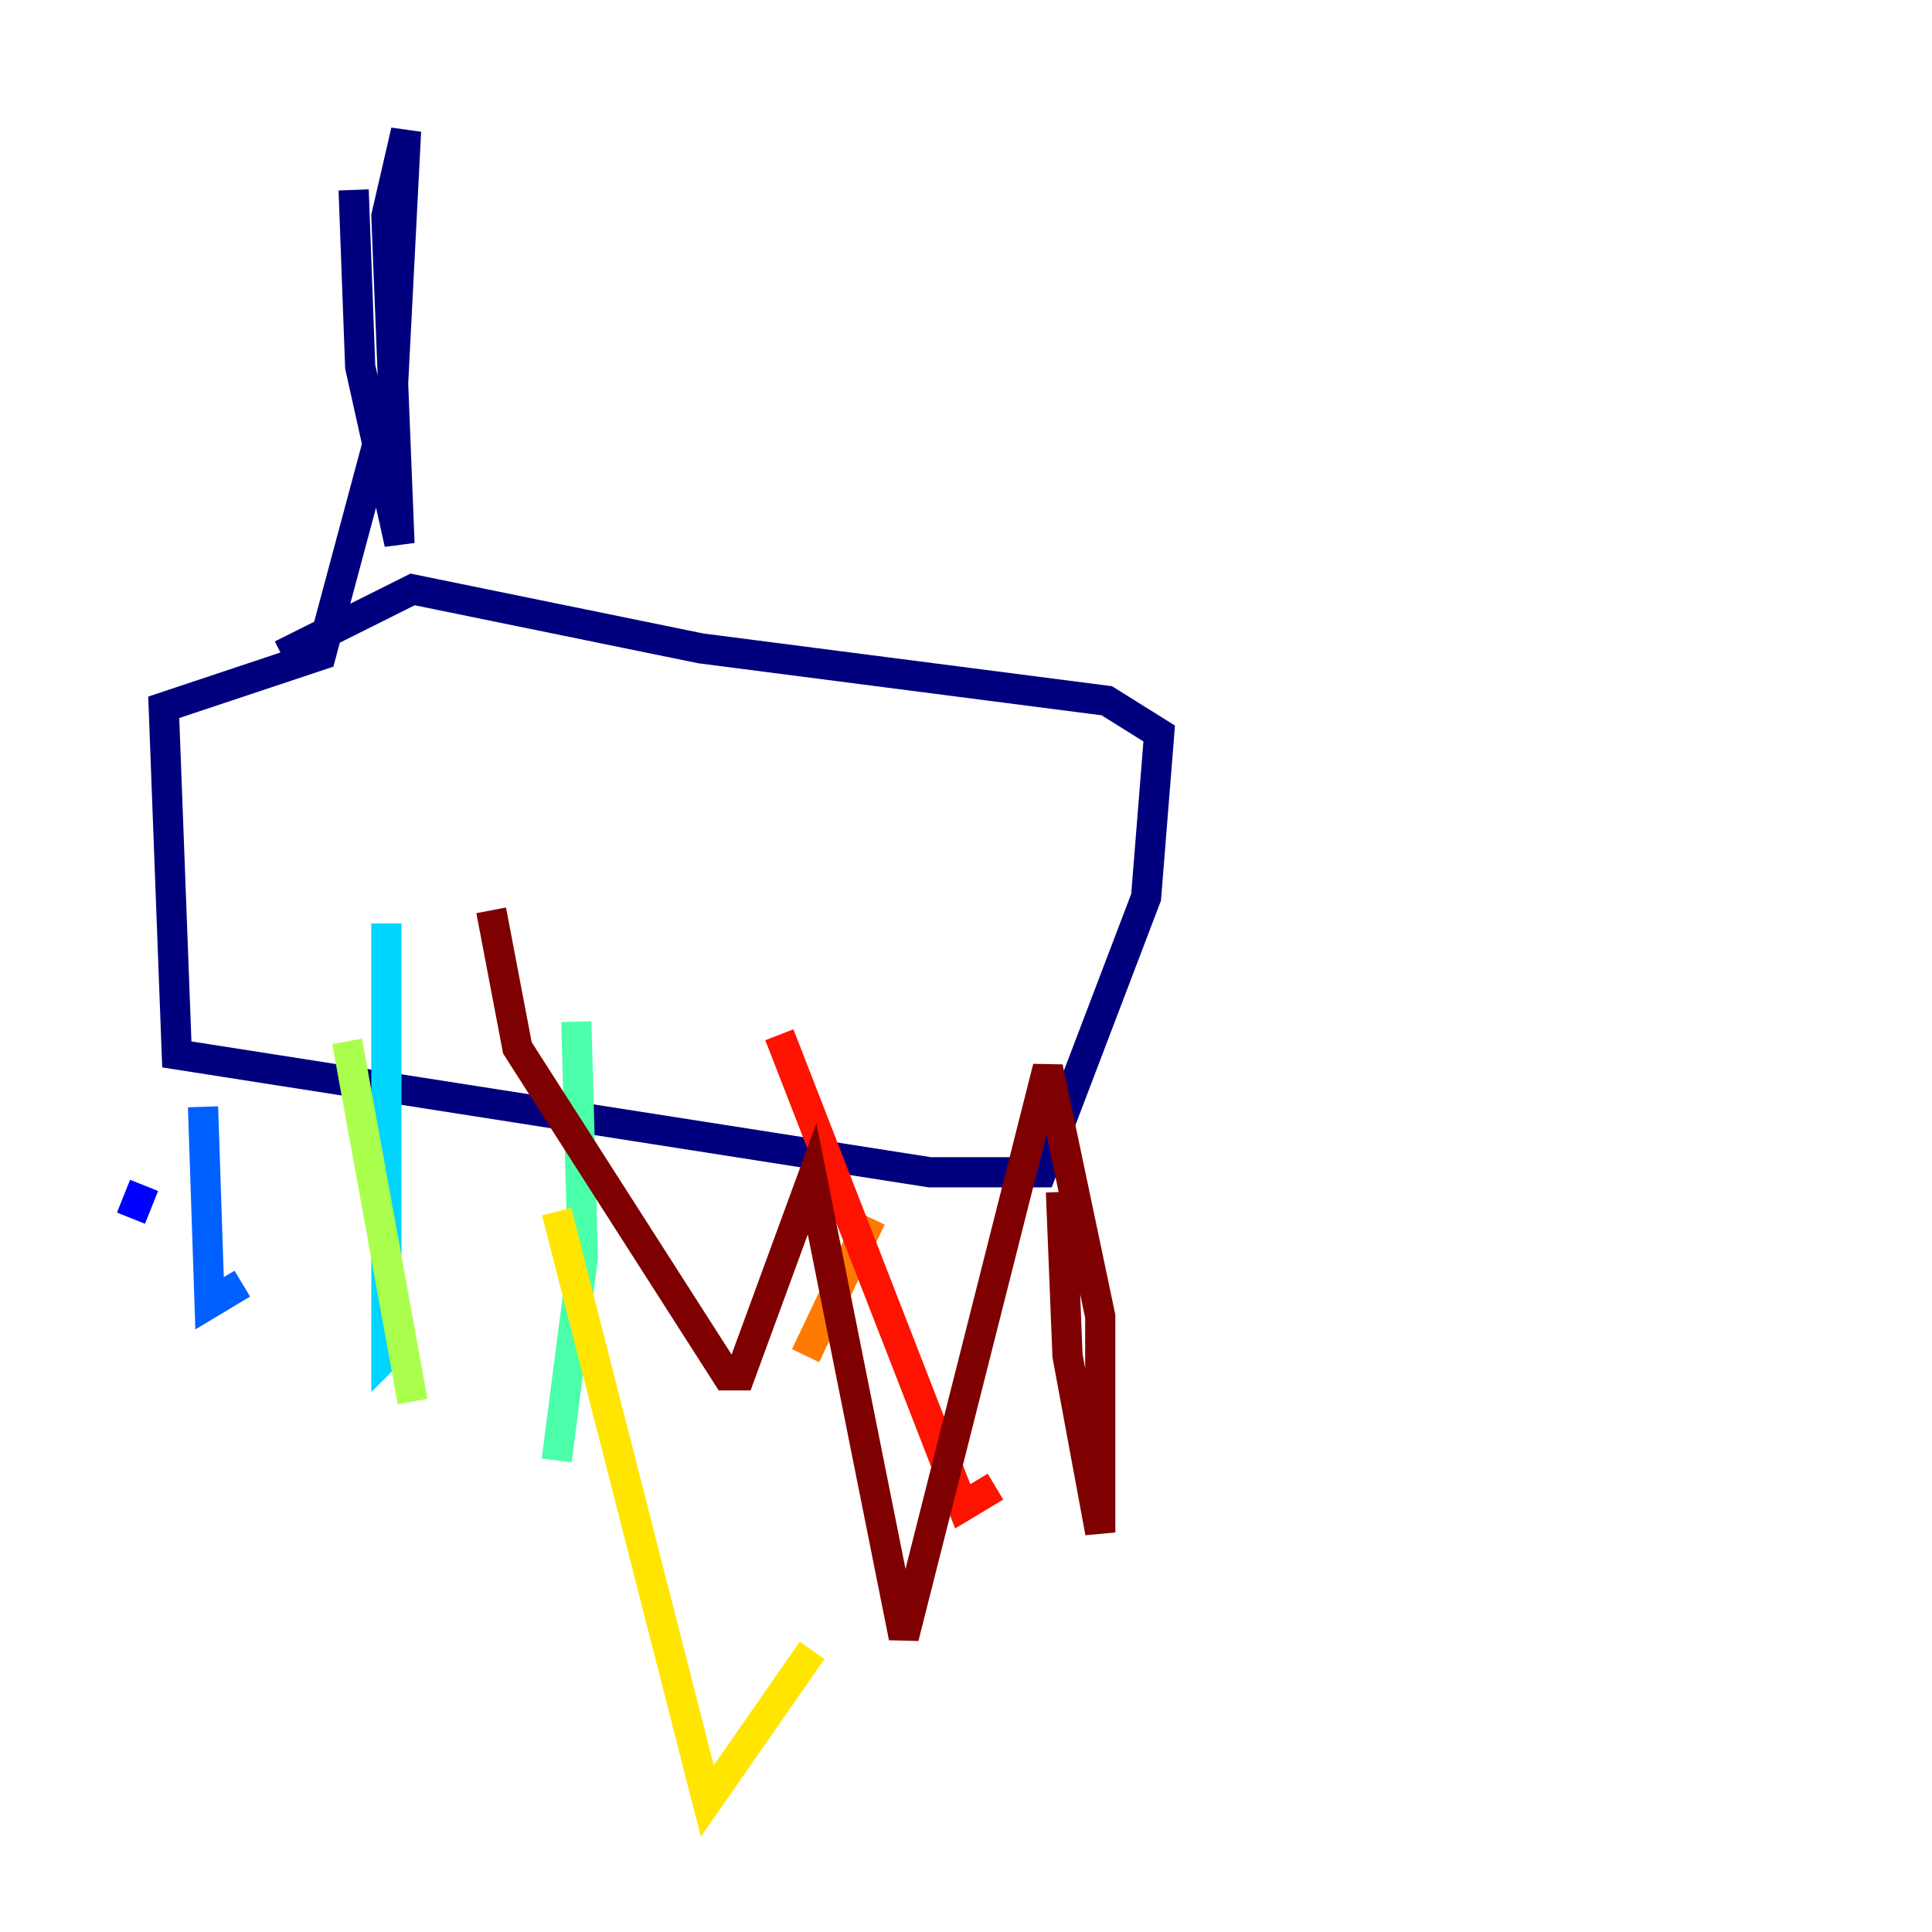 <?xml version="1.0" encoding="utf-8" ?>
<svg baseProfile="tiny" height="128" version="1.2" viewBox="0,0,128,128" width="128" xmlns="http://www.w3.org/2000/svg" xmlns:ev="http://www.w3.org/2001/xml-events" xmlns:xlink="http://www.w3.org/1999/xlink"><defs /><polyline fill="none" points="23.43,12.583 23.864,24.298 26.468,36.014 25.6,14.319 26.902,8.678 26.034,25.6 21.261,43.39 10.848,46.861 11.715,69.858 61.614,77.668 68.99,77.668 75.932,59.444 76.8,48.597 73.329,46.427 46.427,42.956 27.336,39.051 18.658,43.39" stroke="#00007f" stroke-width="2" /><polyline fill="none" points="8.678,80.705 9.546,78.536" stroke="#0000fe" stroke-width="2" /><polyline fill="none" points="13.451,73.329 13.885,86.346 16.054,85.044" stroke="#0060ff" stroke-width="2" /><polyline fill="none" points="25.6,61.18 25.6,89.817 26.902,88.515" stroke="#00d4ff" stroke-width="2" /><polyline fill="none" points="38.183,67.688 38.617,83.308 36.881,96.759" stroke="#4cffaa" stroke-width="2" /><polyline fill="none" points="22.997,68.99 27.336,92.854" stroke="#aaff4c" stroke-width="2" /><polyline fill="none" points="36.881,80.271 46.861,119.322 53.803,109.342" stroke="#ffe500" stroke-width="2" /><polyline fill="none" points="57.709,80.705 53.37,89.817" stroke="#ff7a00" stroke-width="2" /><polyline fill="none" points="51.634,68.556 63.783,99.797 65.953,98.495" stroke="#fe1200" stroke-width="2" /><polyline fill="none" points="70.291,78.969 70.725,89.817 72.895,101.532 72.895,87.214 69.424,70.725 59.878,108.475 53.803,78.102 49.031,91.119 48.163,91.119 34.278,69.424 32.542,60.312" stroke="#7f0000" stroke-width="2" /></svg>